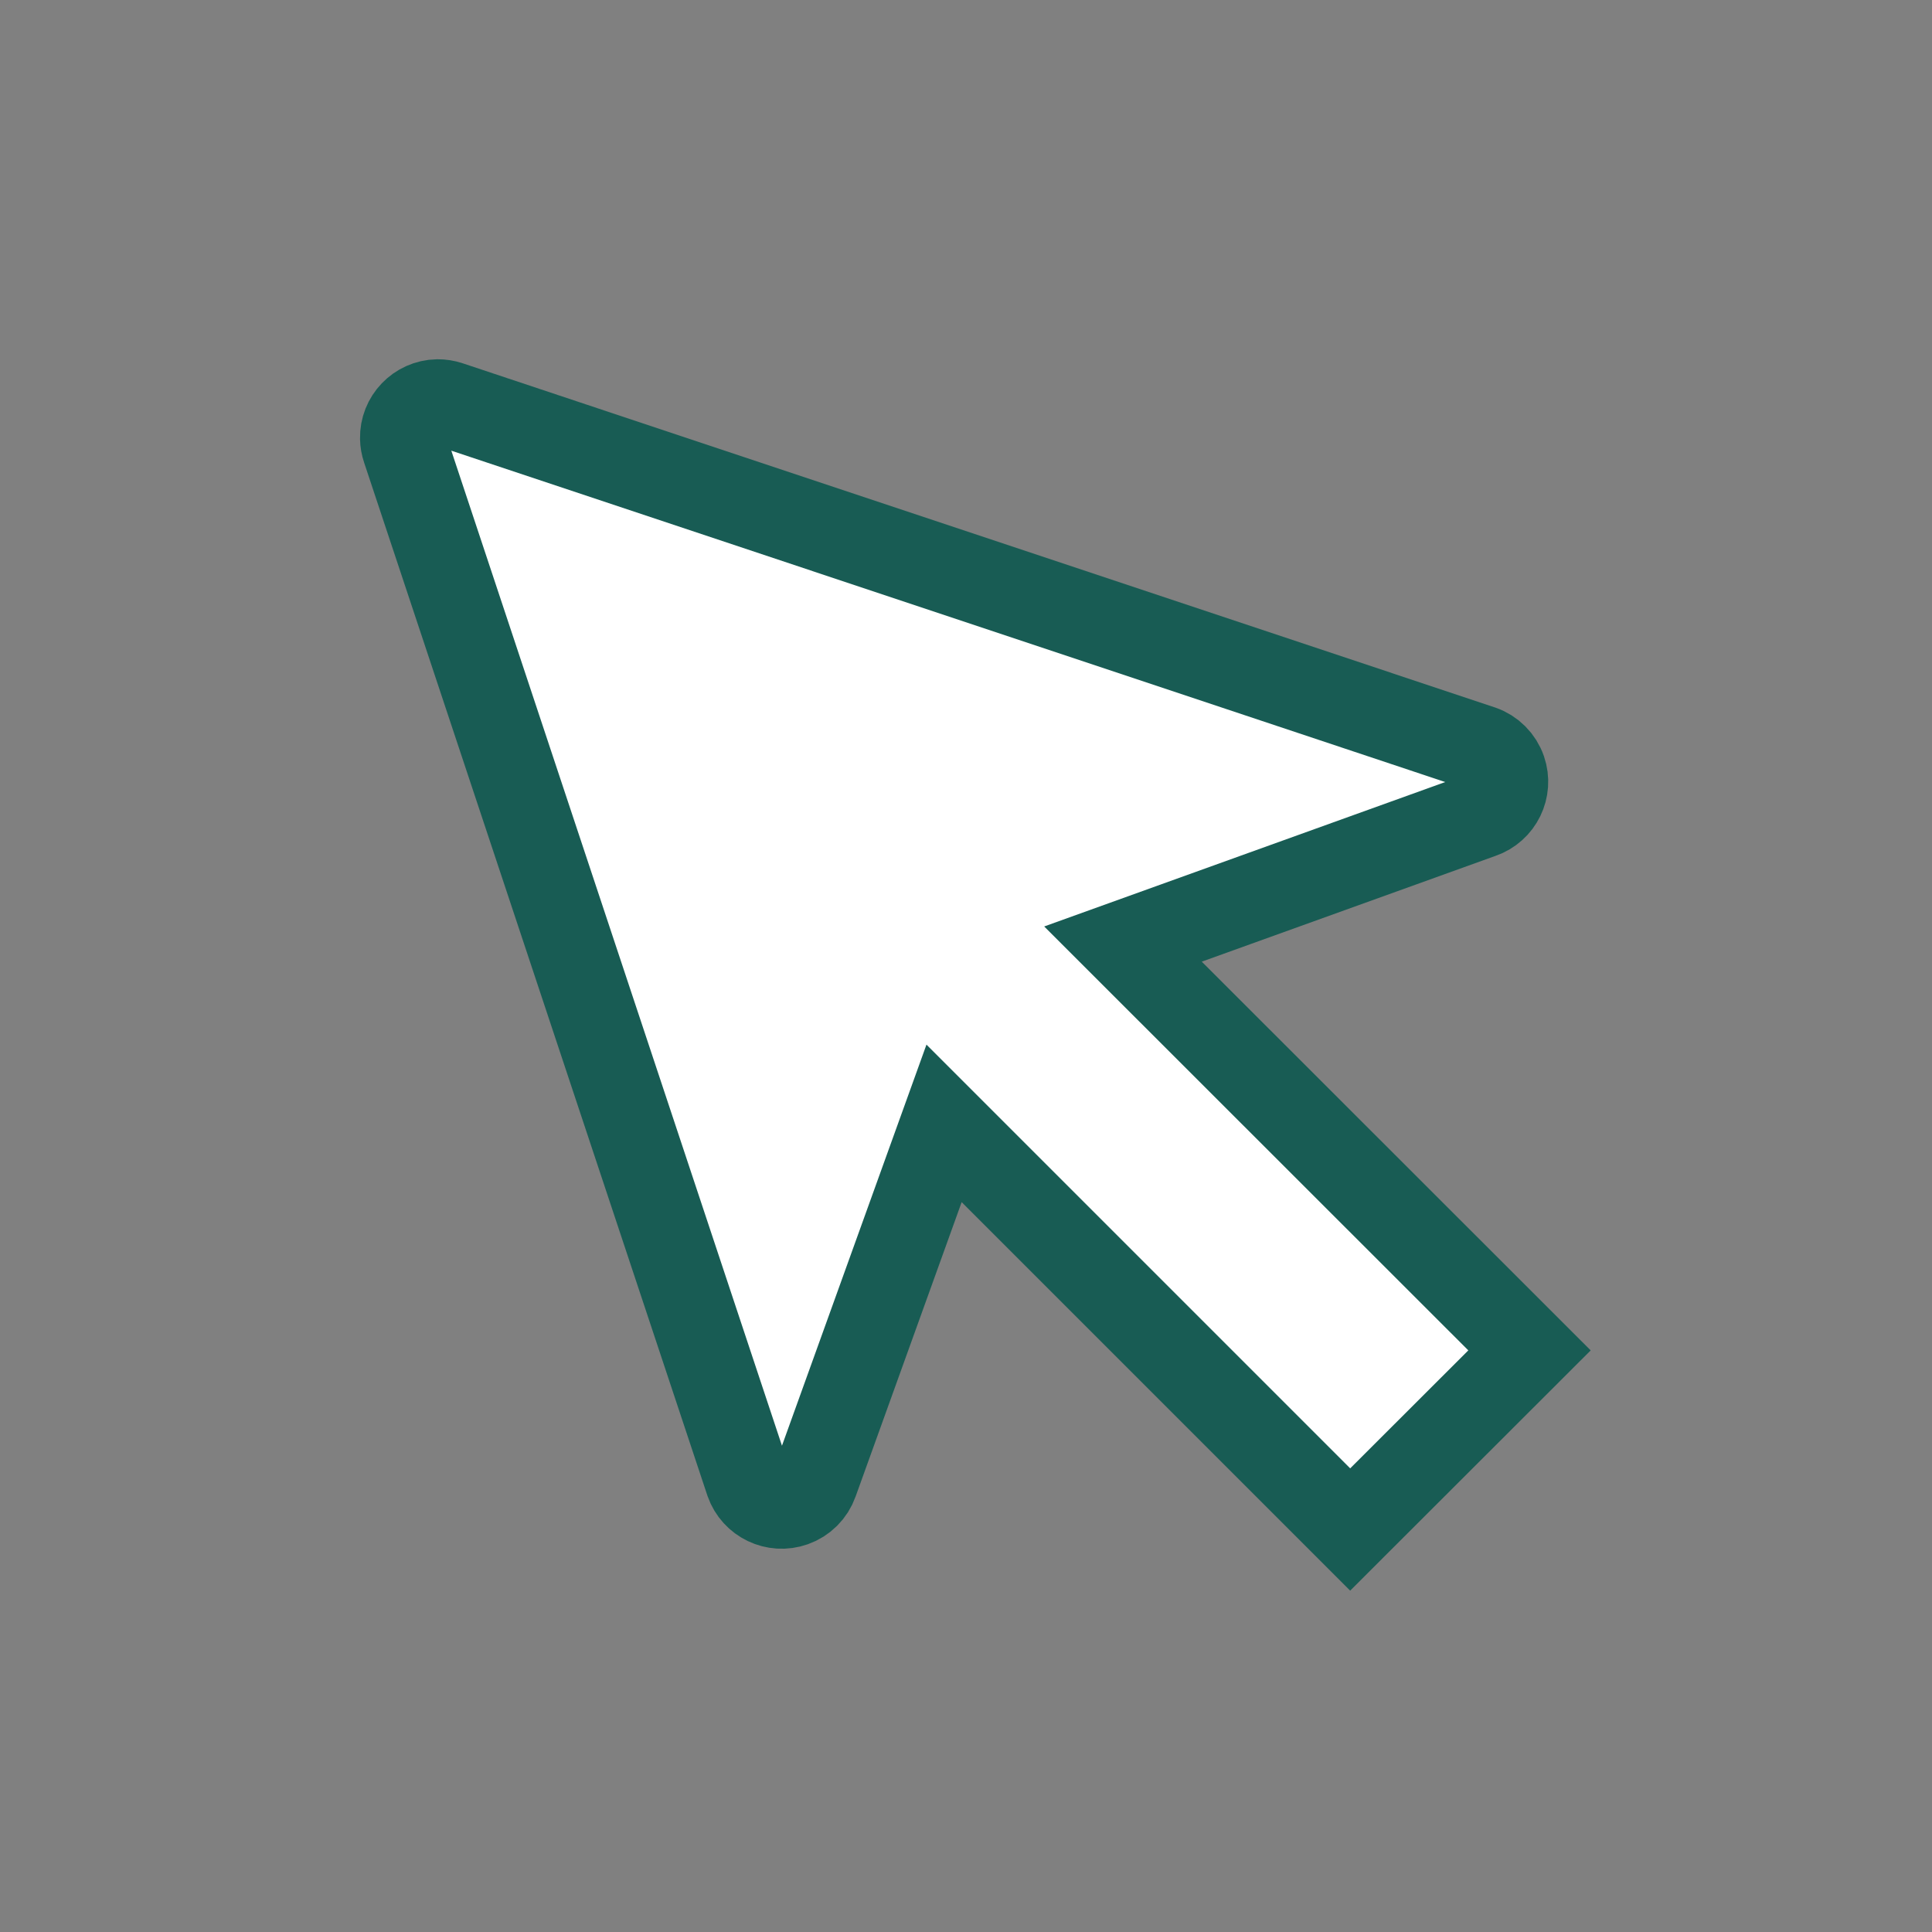<svg viewBox="0 0 96 96" xmlns="http://www.w3.org/2000/svg" xmlns:xlink="http://www.w3.org/1999/xlink" id="Icons_Cursor" overflow="hidden"><rect x="0" y="0" width="96" height="96" fill="#808080" stroke="none"/><style>
.MsftOfcThm_Background1_Fill_v2 {
 fill:#FFFFFF; 
}
.MsftOfcResponsive_Stroke_185c54 {
 stroke:#185C54; 
}
</style>
<path d="M76 67.1 55.8 46.91 73.6 40.5C74.514 40.186 75 39.19 74.686 38.276 74.511 37.766 74.11 37.365 73.6 37.19L22.31 20.09C22.126 20.029 21.934 19.999 21.74 20L21.74 20C20.779 20.021 20.017 20.816 20.038 21.777 20.041 21.955 20.073 22.131 20.13 22.3L37.19 73.64C37.512 74.551 38.512 75.029 39.423 74.707 39.922 74.531 40.314 74.139 40.49 73.64L46.91 55.82 67.09 76Z" class="MsftOfcResponsive_Stroke_185c54 MsftOfcThm_Background1_Fill_v2" stroke="#185C54" stroke-width="4.298" fill="#FFFFFF"/></svg>